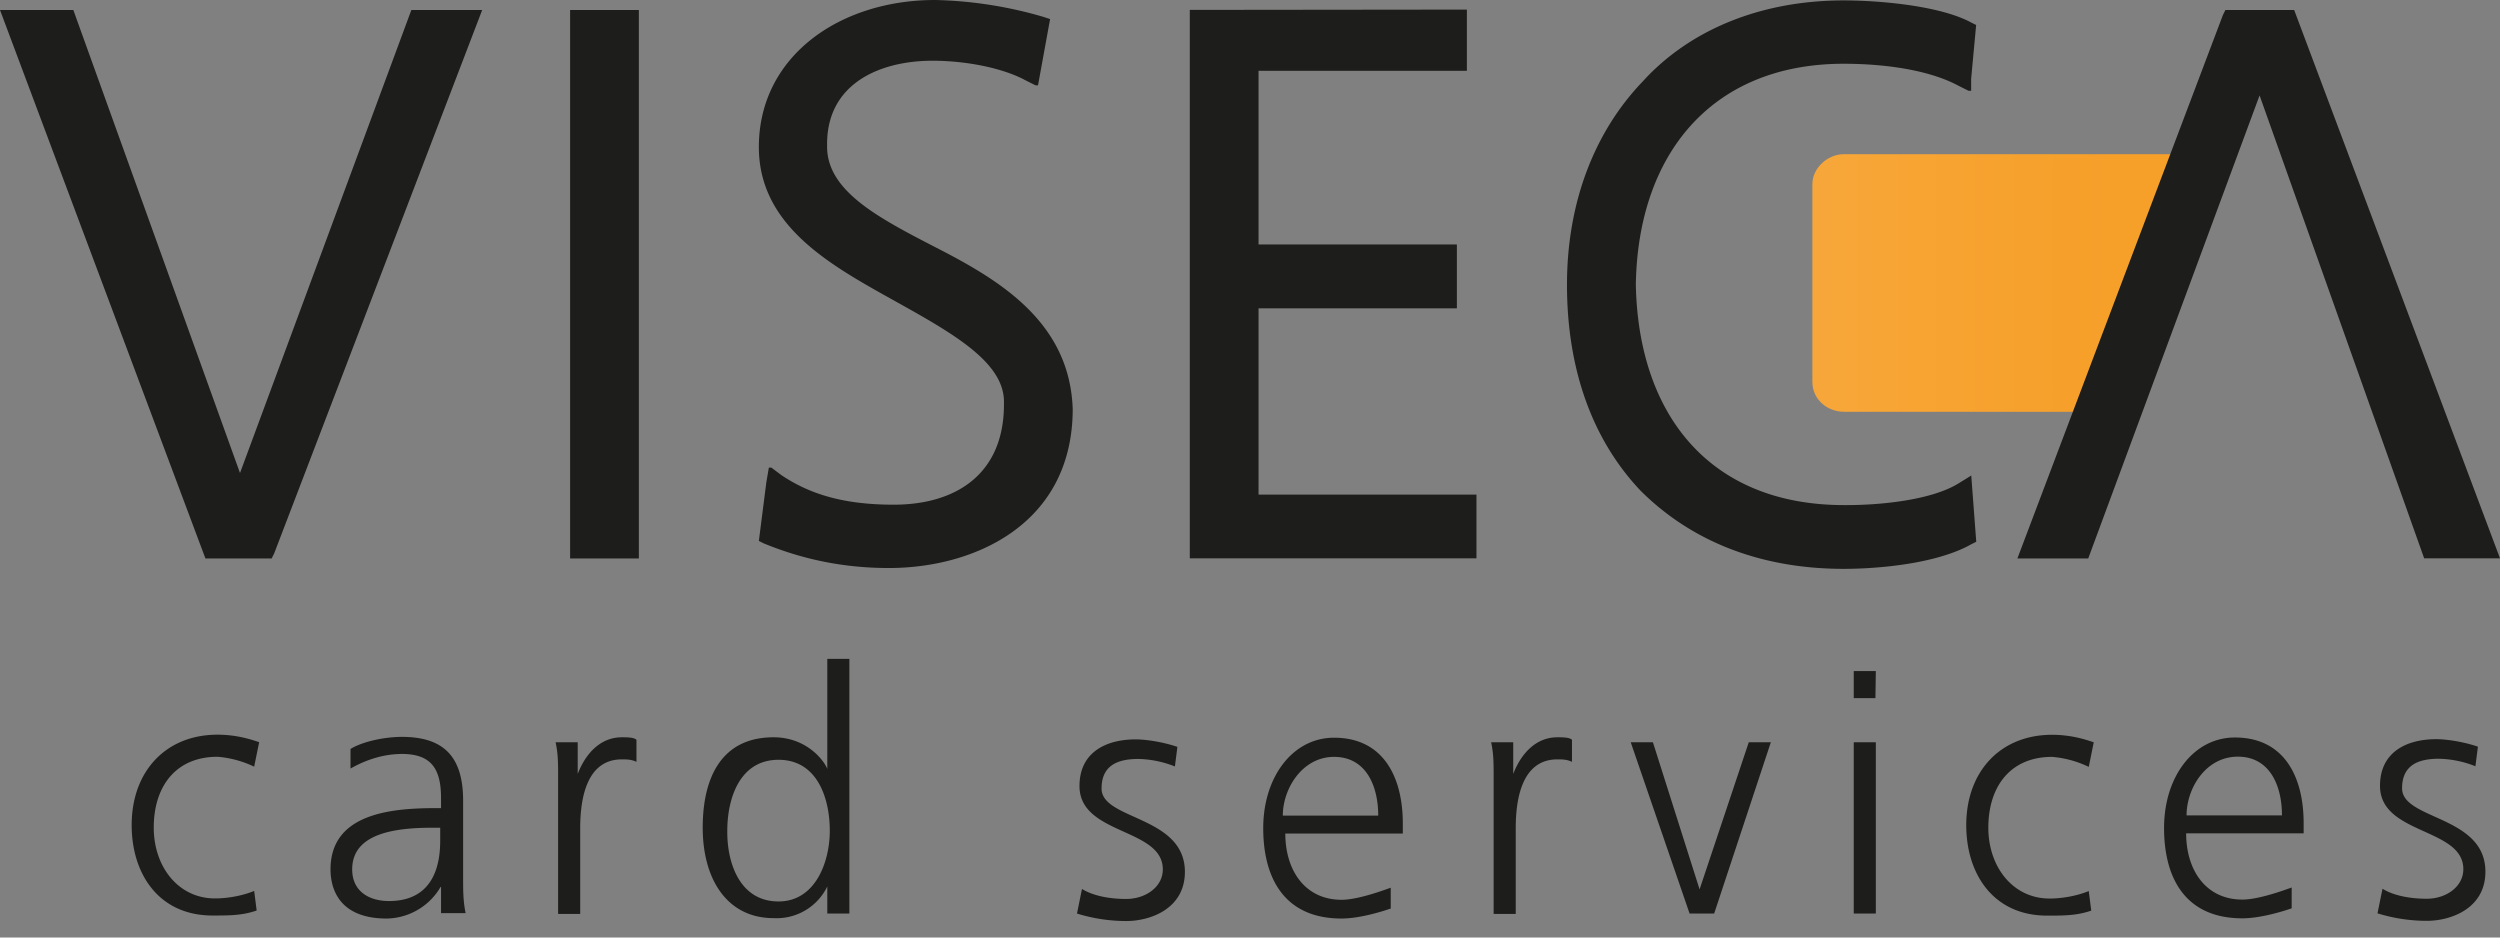<svg xmlns="http://www.w3.org/2000/svg" width="24" height="9" fill="none"><rect width="100%" height="100%" fill="#808080" stroke="none"/><path fill="#1D1D1B" d="M2.44 7.36a1 1 0 0 0-.352-.095c-.4 0-.612.284-.612.68 0 .376.236.68.588.68.116 0 .26-.024.376-.072l.024.188c-.14.048-.26.048-.424.048-.516 0-.776-.4-.776-.868 0-.516.328-.868.824-.868.188 0 .328.048.4.072zM4.23 8.514a.61.61 0 0 1-.517.304c-.472 0-.54-.304-.54-.472 0-.54.589-.588 1.013-.588h.048v-.096c0-.284-.096-.424-.376-.424q-.247.001-.493.14v-.188c.116-.072.329-.116.493-.116.4 0 .588.188.588.612v.728c0 .14 0 .236.024.352h-.236v-.252zm-.072-.568c-.352 0-.777.048-.777.4 0 .212.164.304.353.304.472 0 .492-.424.492-.588v-.116zm1.2-.444c0-.188 0-.26-.024-.376h.212v.304c.072-.188.212-.352.424-.352.048 0 .116 0 .14.024v.212c-.048-.024-.096-.024-.14-.024-.328 0-.4.352-.4.66v.824h-.212zm2.796 1.268h-.212v-.26a.54.54 0 0 1-.516.304c-.448 0-.68-.376-.68-.868s.188-.868.68-.868c.328 0 .492.236.516.304V6.325h.212zm-.68-.116c.352 0 .492-.376.492-.68s-.116-.68-.492-.68-.492.376-.492.68c-.004.304.116.68.492.68m2.913-.12c.116.072.284.096.424.096.188 0 .352-.116.352-.284 0-.4-.8-.328-.8-.8 0-.328.26-.448.54-.448.096 0 .26.024.4.072l-.024.188a1 1 0 0 0-.352-.072c-.212 0-.352.072-.352.284 0 .304.8.26.8.8 0 .352-.328.472-.564.472a1.6 1.6 0 0 1-.472-.072zm2.964.188c-.14.048-.328.096-.472.096-.54 0-.752-.376-.752-.868s.284-.868.68-.868c.472 0 .66.376.66.824v.096h-1.128c0 .352.188.636.54.636.14 0 .352-.072.472-.116zm-.12-.892c0-.284-.116-.564-.424-.564-.304 0-.492.304-.492.564zm1.108-.328c0-.188 0-.26-.024-.376h.212v.304c.072-.188.212-.352.424-.352.048 0 .116 0 .14.024v.212c-.048-.024-.096-.024-.14-.024-.328 0-.4.352-.4.66v.824h-.212zm2.117 1.268h-.236l-.565-1.644h.213l.448 1.412.472-1.412h.212zm1.548-2.068h-.208v-.26h.212zm-.208.424h.212v1.644h-.212zm2.256.236a1 1 0 0 0-.352-.096c-.4 0-.612.284-.612.68 0 .376.236.68.588.68.116 0 .26-.024.376-.072l.024.188c-.14.048-.26.048-.424.048-.516 0-.776-.4-.776-.868 0-.516.328-.868.824-.868.188 0 .328.048.4.072zM22 8.72c-.14.048-.329.096-.473.096-.54 0-.752-.376-.752-.868s.284-.868.68-.868c.473 0 .66.376.66.824v.096h-1.128c0 .352.188.636.54.636.14 0 .353-.072.473-.116zm-.093-.892c0-.284-.116-.564-.424-.564s-.492.304-.492.564zm.965.704c.116.072.284.096.424.096.188 0 .352-.116.352-.284 0-.4-.8-.328-.8-.8 0-.328.26-.448.54-.448.096 0 .26.024.4.072l-.024.188a1 1 0 0 0-.352-.072c-.212 0-.352.072-.352.284 0 .304.8.26.8.8 0 .352-.328.472-.564.472a1.6 1.6 0 0 1-.472-.072z"/><path fill="url(#a)" d="M21.04 1.48h-3.337c-.164 0-.304.14-.304.284v1.904c0 .164.14.285.304.285h2.469c.163 0 .424-.165.424-.329l.704-1.832c-.028-.144-.096-.312-.26-.312"/><path fill="#1D1D1B" d="M4.629.096h-.68L2.304 4.541.704.096H0l1.972 5.265h.636l.024-.048zm.844 5.265h.66V.096h-.66zM9.07 2.42C8.48 2.115 7.94 1.855 7.94 1.407v-.024c0-.588.516-.8 1.012-.8.329 0 .68.072.893.188l.096.048h.024l.116-.636L10.01.16A4 4 0 0 0 8.977 0c-.916 0-1.692.54-1.692 1.412 0 .728.636 1.104 1.224 1.432.589.329 1.129.613 1.129 1.013v.024c0 .68-.472.964-1.057.964-.472 0-.8-.096-1.08-.284l-.096-.072h-.024l-.024.14-.072.564.048.024c.284.116.68.236 1.2.236.825 0 1.765-.424 1.765-1.528-.028-.796-.64-1.197-1.228-1.505M11.422.095v5.265h2.752v-.612h-2.092V2.96h1.904v-.613h-1.904V.68h2V.092zm11.85 5.265H24L22.024.096h-.66l-.024.048-1.973 5.217h.68L21.692.916zM17.699.612c.352 0 .8.048 1.104.212l.096.048h.024V.756l.048-.516-.048-.024C18.62.052 18.031.004 17.7.004c-.8 0-1.48.284-1.928.776-.473.492-.729 1.176-.729 1.953 0 .8.236 1.48.705 1.976.472.472 1.128.752 1.952.752.328 0 .892-.048 1.224-.236l.048-.024-.048-.636-.116.072c-.26.164-.752.212-1.08.212h-.024c-1.292 0-1.976-.868-2-2.117.02-1.252.728-2.12 1.996-2.12"/><defs><linearGradient id="a" x1="-.028" x2="23.788" y1="4.42" y2="4.42" gradientUnits="userSpaceOnUse"><stop stop-color="#FFF6EB"/><stop offset=".085" stop-color="#FEEBD3"/><stop offset=".359" stop-color="#FBCB8B"/><stop offset=".588" stop-color="#F8B356"/><stop offset=".758" stop-color="#F7A535"/><stop offset=".852" stop-color="#F69F29"/></linearGradient></defs></svg>
